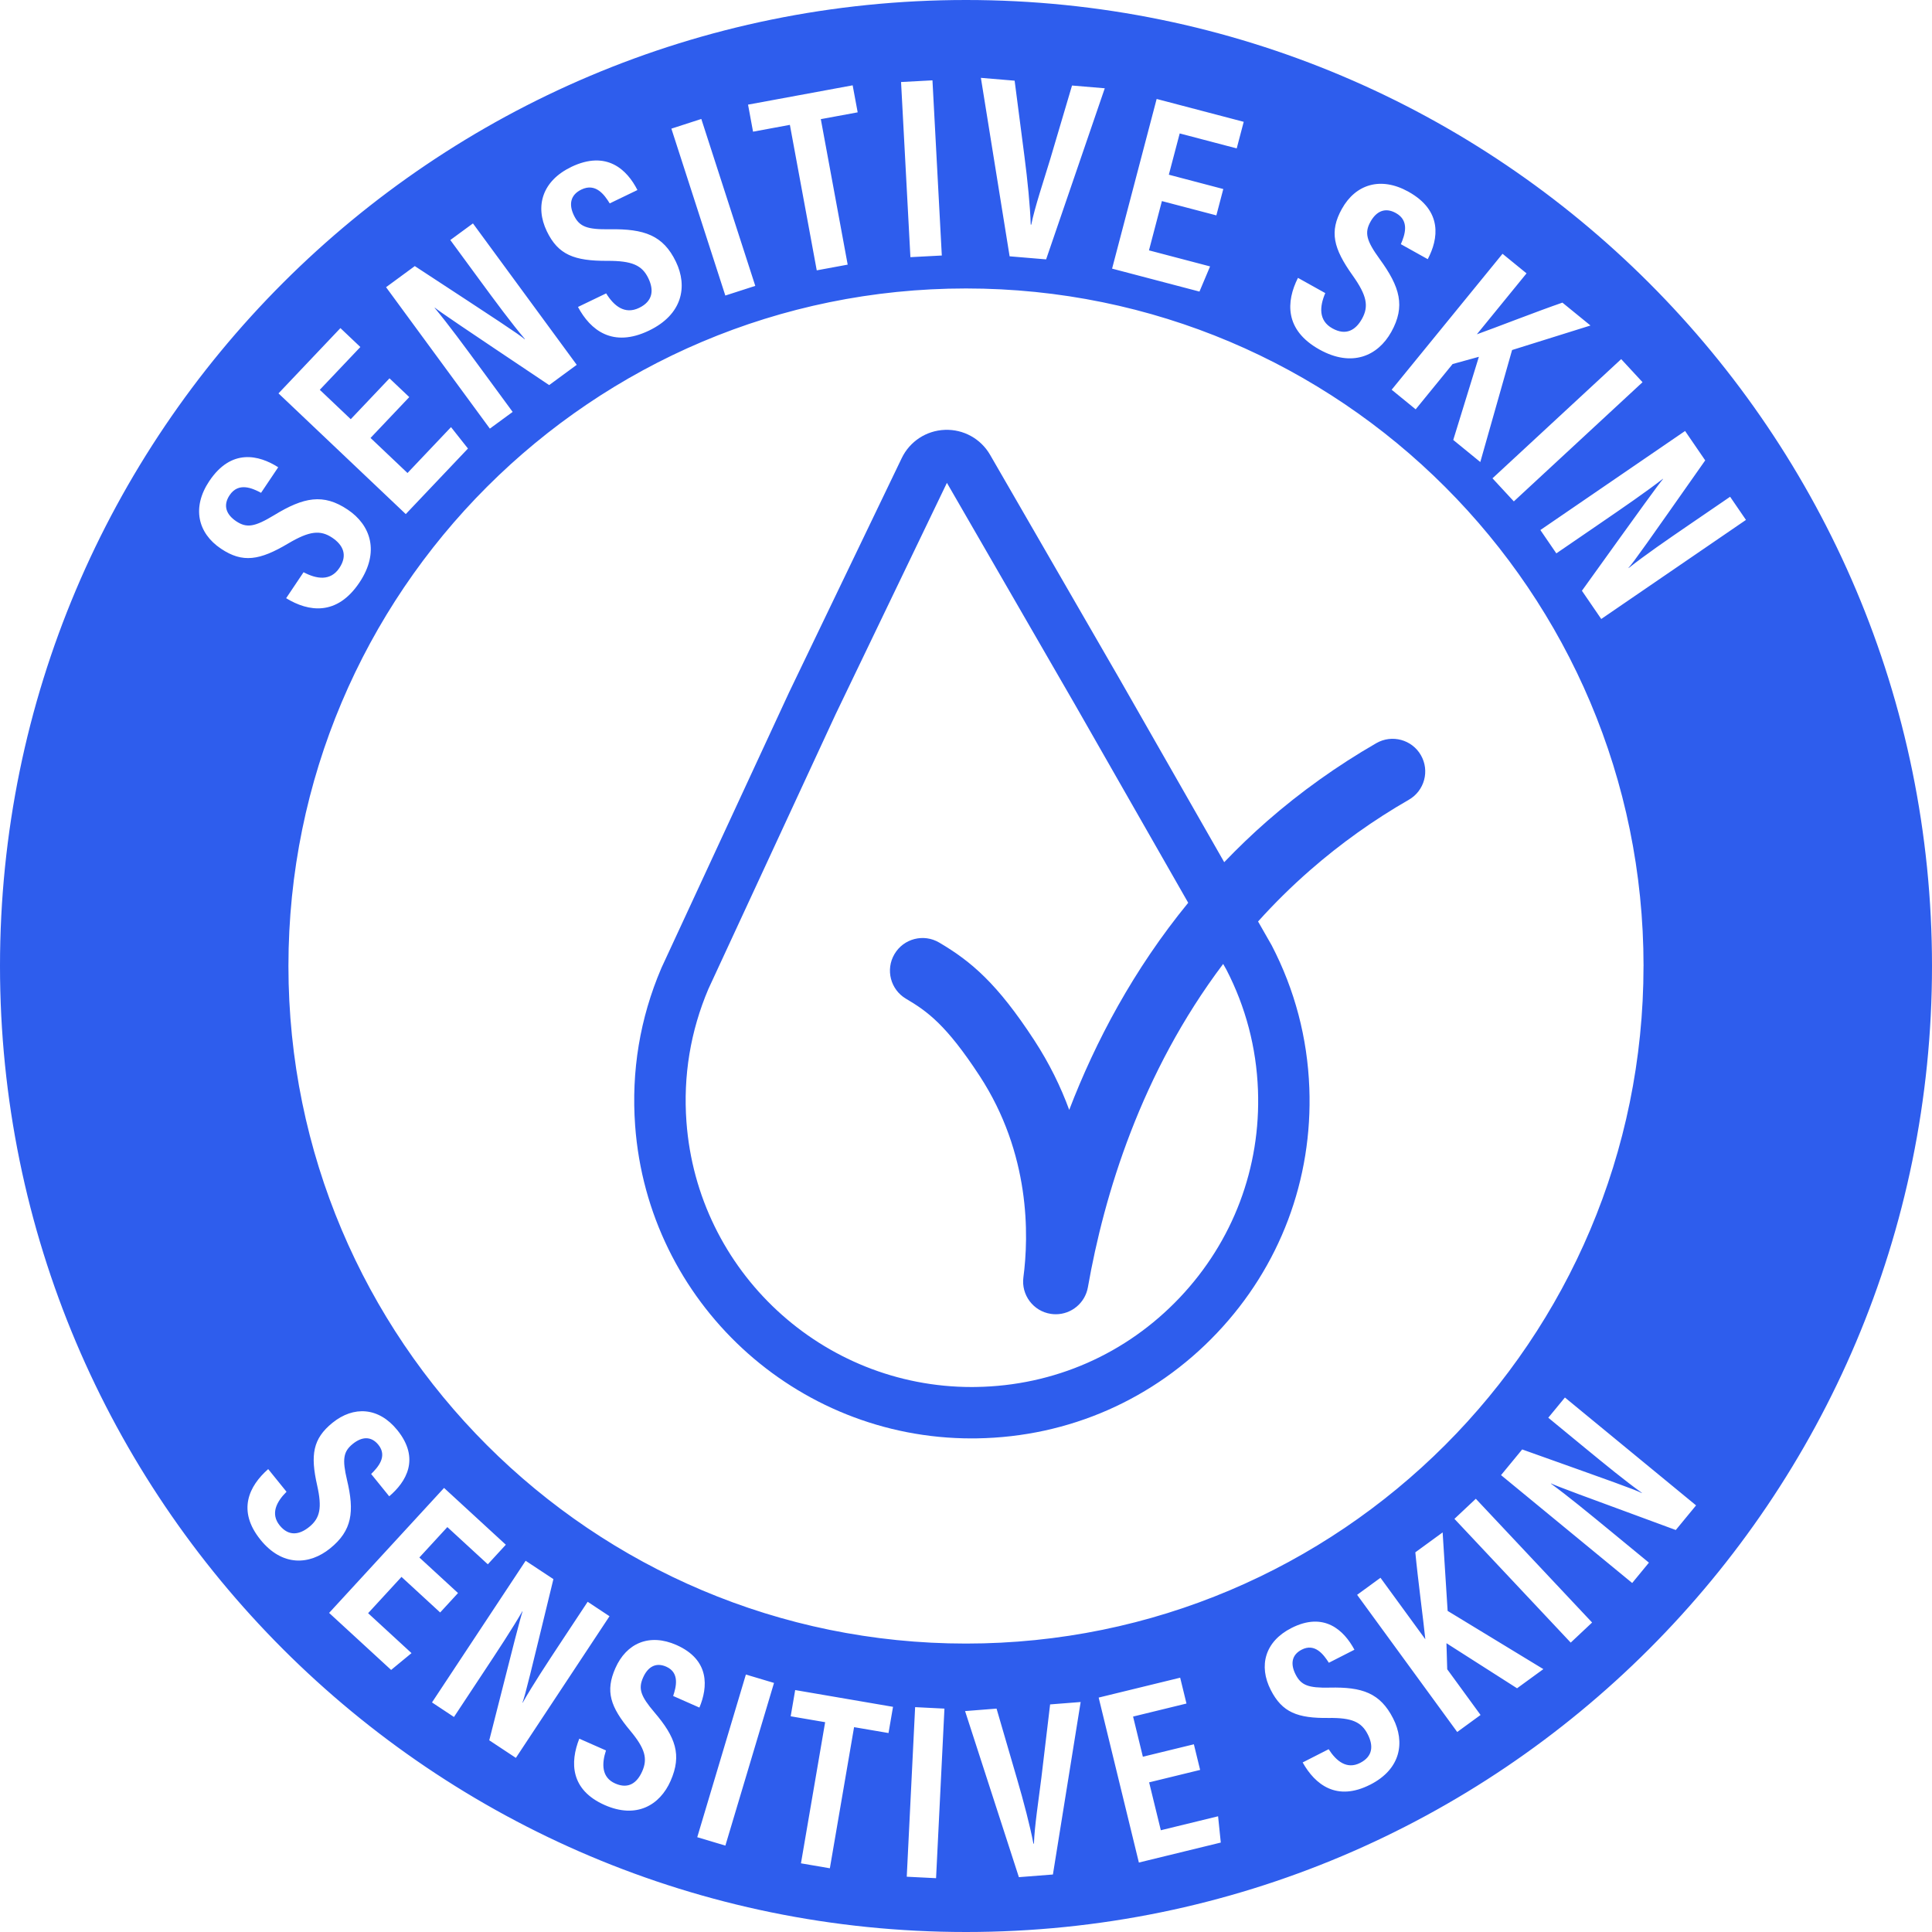 <svg width="75" height="75" viewBox="0 0 75 75" fill="none" xmlns="http://www.w3.org/2000/svg">
<g clip-path="url(#clip0_179_2466)">
<path d="M37.5 0C16.789 0 0 16.789 0 37.5C0 58.211 16.789 75 37.5 75C58.211 75 75 58.211 75 37.5C75 16.789 58.211 0 37.5 0ZM65.414 16.73L66.196 17.872C63.886 21.159 63.447 21.788 63.218 22.044L63.223 22.052C63.866 21.543 64.692 20.974 65.613 20.344L67.163 19.284L67.778 20.183L62.16 24.029L61.41 22.933C63.899 19.467 64.35 18.846 64.558 18.596L64.553 18.588C63.888 19.103 63.062 19.67 62.055 20.36L60.417 21.482L59.797 20.576L65.415 16.73L65.414 16.73ZM63.763 14.837L58.767 19.464L57.938 18.568L62.934 13.941L63.763 14.837ZM59.26 10.612L57.331 12.978C58.016 12.735 59.67 12.086 60.653 11.748L61.742 12.636L58.699 13.588L57.465 17.936L56.415 17.079L57.41 13.851L56.39 14.132L54.956 15.89L54.024 15.129L58.328 9.852L59.261 10.613L59.26 10.612ZM50.387 10.787L51.447 11.378C51.224 11.899 51.179 12.445 51.724 12.748C52.248 13.04 52.625 12.82 52.872 12.377C53.144 11.888 53.062 11.47 52.509 10.692C51.76 9.64 51.599 8.991 52.092 8.107C52.623 7.153 53.599 6.842 54.675 7.442C56.013 8.187 55.839 9.277 55.425 10.061L54.381 9.479C54.537 9.12 54.728 8.571 54.189 8.271C53.767 8.036 53.426 8.204 53.201 8.609C52.963 9.037 53.042 9.343 53.559 10.056C54.351 11.144 54.564 11.89 54.009 12.886C53.489 13.82 52.48 14.27 51.223 13.57C49.856 12.809 49.927 11.701 50.386 10.788L50.387 10.787ZM44.903 3.842L48.281 4.729L48.009 5.761L45.796 5.18L45.374 6.782L47.488 7.338L47.219 8.361L45.105 7.806L44.603 9.719L46.975 10.342L46.563 11.319L43.171 10.428L44.901 3.842H44.903ZM39.388 3.133L39.768 6.064C39.888 6.984 39.991 8.005 40.013 8.72L40.033 8.722C40.172 8.039 40.506 7.045 40.771 6.173L41.616 3.32L42.887 3.427L40.61 10.069L39.193 9.95L38.078 3.022L39.387 3.132L39.388 3.133ZM63.801 37.501C63.801 52.027 52.025 63.803 37.499 63.803C22.973 63.803 11.197 52.027 11.197 37.501C11.197 22.975 22.974 11.198 37.5 11.198C52.026 11.198 63.802 22.974 63.802 37.5L63.801 37.501ZM36.198 3.119L36.561 9.919L35.342 9.983L34.979 3.184L36.198 3.119ZM33.1 3.312L33.295 4.361L31.864 4.625L32.907 10.273L31.706 10.495L30.663 4.847L29.233 5.112L29.039 4.062L33.101 3.312L33.1 3.312ZM27.225 4.618L29.32 11.098L28.157 11.473L26.063 4.994L27.225 4.618ZM22.172 6.482C23.552 5.818 24.343 6.587 24.745 7.377L23.669 7.896C23.465 7.562 23.125 7.09 22.57 7.358C22.136 7.567 22.077 7.943 22.278 8.359C22.491 8.801 22.787 8.913 23.667 8.9C25.013 8.879 25.745 9.135 26.239 10.161C26.703 11.125 26.491 12.209 25.195 12.833C23.784 13.512 22.919 12.816 22.437 11.916L23.531 11.389C23.829 11.872 24.249 12.222 24.81 11.952C25.351 11.691 25.389 11.256 25.168 10.8C24.925 10.296 24.536 10.123 23.582 10.126C22.291 10.133 21.667 9.89 21.228 8.978C20.754 7.994 21.063 7.018 22.172 6.483V6.482ZM16.103 10.33C19.464 12.531 20.107 12.95 20.371 13.171L20.378 13.164C19.848 12.539 19.253 11.732 18.592 10.832L17.481 9.318L18.36 8.673L22.389 14.163L21.318 14.949C17.771 12.575 17.136 12.144 16.88 11.944L16.872 11.95C17.409 12.597 18.003 13.405 18.725 14.388L19.901 15.99L19.016 16.639L14.987 11.149L16.103 10.329L16.103 10.33ZM13.215 12.737L13.989 13.471L12.414 15.132L13.616 16.273L15.12 14.687L15.888 15.415L14.384 17.001L15.819 18.362L17.508 16.581L18.166 17.412L15.752 19.957L10.811 15.271L13.214 12.738L13.215 12.737ZM8.128 18.671C8.981 17.398 10.052 17.662 10.8 18.139L10.134 19.131C9.789 18.946 9.257 18.711 8.914 19.223C8.645 19.624 8.785 19.978 9.169 20.235C9.577 20.508 9.888 20.455 10.642 19.999C11.791 19.298 12.552 19.148 13.498 19.784C14.387 20.379 14.752 21.422 13.951 22.617C13.079 23.917 11.98 23.755 11.108 23.222L11.784 22.214C12.286 22.479 12.826 22.568 13.173 22.051C13.507 21.552 13.319 21.158 12.899 20.875C12.434 20.564 12.01 20.611 11.189 21.097C10.079 21.757 9.418 21.864 8.578 21.3C7.671 20.692 7.442 19.693 8.128 18.67V18.671ZM10.113 59.774C9.194 58.639 9.669 57.683 10.411 57.03L11.123 57.91C10.733 58.297 10.492 58.764 10.857 59.216C11.21 59.651 11.623 59.583 12.004 59.275C12.425 58.934 12.508 58.536 12.312 57.662C12.044 56.479 12.145 55.85 12.905 55.234C13.727 54.569 14.7 54.623 15.423 55.516C16.322 56.627 15.764 57.532 15.109 58.086L14.408 57.22C14.678 56.955 15.05 56.533 14.688 56.086C14.405 55.737 14.042 55.771 13.695 56.052C13.326 56.35 13.281 56.648 13.471 57.453C13.764 58.683 13.673 59.415 12.816 60.108C12.012 60.759 10.958 60.818 10.113 59.775V59.774ZM15.184 64.827L12.776 62.613L17.238 57.761L19.636 59.966L18.937 60.726L17.366 59.281L16.28 60.462L17.78 61.842L17.087 62.596L15.586 61.215L14.29 62.624L15.975 64.174L15.184 64.826V64.827ZM18.993 67.558C20.003 63.57 20.188 62.853 20.286 62.555L20.278 62.55C19.87 63.254 19.335 64.064 18.683 65.049L17.623 66.653L16.77 66.088L20.405 60.589L21.483 61.301C20.569 65.064 20.397 65.784 20.282 66.095L20.29 66.1C20.681 65.41 21.215 64.599 21.81 63.698L22.813 62.181L23.661 62.742L20.026 68.241L18.993 67.558ZM26.032 69.135C25.614 70.082 24.702 70.614 23.475 70.072C22.14 69.482 22.125 68.414 22.488 67.495L23.524 67.952C23.353 68.474 23.351 69.001 23.883 69.235C24.394 69.462 24.731 69.213 24.93 68.764C25.149 68.269 25.041 67.877 24.468 67.188C23.69 66.258 23.492 65.653 23.889 64.757C24.316 63.789 25.207 63.394 26.258 63.858C27.564 64.436 27.481 65.496 27.151 66.288L26.132 65.838C26.251 65.478 26.389 64.933 25.863 64.7C25.452 64.519 25.145 64.714 24.964 65.123C24.772 65.557 24.868 65.842 25.404 66.472C26.225 67.433 26.478 68.125 26.032 69.134V69.135ZM28.159 71.646L27.067 71.32L28.955 65.005L30.047 65.331L28.159 71.646ZM34.492 67.276L33.155 67.048L32.215 72.526L31.093 72.334L32.032 66.855L30.694 66.626L30.869 65.608L34.667 66.259L34.492 67.277V67.276ZM36.338 72.911L35.2 72.854L35.525 66.271L36.663 66.328L36.338 72.911ZM40.875 72.768L39.553 72.871L37.464 66.424L38.686 66.328L39.485 69.07C39.737 69.93 39.988 70.89 40.118 71.57L40.137 71.569C40.161 70.895 40.315 69.895 40.425 69.021L40.765 66.165L41.951 66.072L40.874 72.768H40.875ZM44.211 72.304L42.65 65.9L45.814 65.128L46.059 66.131L43.986 66.637L44.366 68.196L46.346 67.713L46.589 68.708L44.609 69.191L45.063 71.05L47.286 70.508L47.391 71.528L44.213 72.303L44.211 72.304ZM53.191 69.28C51.89 69.942 51.053 69.28 50.569 68.418L51.578 67.904C51.875 68.367 52.283 68.7 52.8 68.436C53.299 68.182 53.319 67.764 53.096 67.327C52.85 66.844 52.478 66.68 51.582 66.691C50.37 66.706 49.775 66.477 49.331 65.605C48.85 64.663 49.106 63.722 50.13 63.201C51.404 62.552 52.173 63.287 52.579 64.042L51.586 64.548C51.383 64.229 51.047 63.777 50.535 64.038C50.133 64.243 50.092 64.604 50.295 65.003C50.51 65.425 50.792 65.531 51.619 65.513C52.882 65.483 53.579 65.724 54.08 66.707C54.549 67.629 54.387 68.672 53.191 69.281V69.28ZM58.894 65.54L56.151 63.789L56.181 64.801L57.475 66.575L56.569 67.236L52.683 61.911L53.59 61.249L55.331 63.636C55.262 62.944 55.035 61.253 54.943 60.261L56.003 59.488L56.197 62.535L59.913 64.795L58.892 65.539L58.894 65.54ZM60.975 63.766L56.461 58.962L57.291 58.182L61.805 62.986L60.975 63.766ZM65.054 59.395C61.192 57.976 60.499 57.717 60.213 57.588L60.207 57.595C60.864 58.075 61.614 58.691 62.527 59.441L64.011 60.662L63.361 61.452L58.27 57.264L59.091 56.267C62.738 57.567 63.435 57.813 63.733 57.96L63.739 57.953C63.094 57.492 62.343 56.877 61.508 56.191L60.104 55.036L60.75 54.251L65.841 58.439L65.054 59.395Z" fill="#2E5DED"/>
<path d="M55.159 29.316C54.81 28.709 54.035 28.501 53.429 28.849C51.917 29.72 50.492 30.737 49.194 31.871C48.602 32.389 48.048 32.924 47.524 33.47L43.476 26.384L38.435 17.656C38.074 17.031 37.401 16.659 36.68 16.687C35.959 16.714 35.316 17.136 35.004 17.786L30.63 26.882L25.68 37.567L25.668 37.595C24.842 39.531 24.502 41.584 24.656 43.696C25.157 50.544 30.875 55.839 37.719 55.839C37.788 55.839 37.859 55.839 37.928 55.837C41.488 55.781 44.796 54.329 47.241 51.749C49.689 49.168 50.962 45.789 50.828 42.236C50.754 40.287 50.263 38.425 49.368 36.7L48.838 35.772C49.457 35.084 50.129 34.417 50.861 33.778C52.035 32.752 53.323 31.832 54.693 31.045C55.299 30.696 55.508 29.921 55.158 29.315L55.159 29.316ZM47.607 37.638C48.359 39.094 48.772 40.667 48.834 42.312C48.948 45.325 47.868 48.189 45.794 50.377C43.72 52.564 40.916 53.795 37.898 53.842C37.839 53.843 37.78 53.844 37.721 53.844C31.92 53.844 27.073 49.355 26.648 43.551C26.517 41.764 26.804 40.029 27.499 38.393L32.435 27.735L36.759 18.744L41.746 27.379L46.126 35.046C44.006 37.636 42.53 40.422 41.507 43.086C41.18 42.193 40.736 41.28 40.146 40.376C38.712 38.18 37.707 37.325 36.458 36.589C35.855 36.234 35.078 36.434 34.723 37.038C34.368 37.641 34.569 38.417 35.172 38.772C36.001 39.26 36.737 39.79 38.026 41.762C40.005 44.79 39.942 47.964 39.728 49.587C39.639 50.269 40.111 50.9 40.791 51.004C40.856 51.014 40.921 51.019 40.986 51.019C41.59 51.019 42.124 50.585 42.232 49.971C42.862 46.386 44.289 41.658 47.483 37.42L47.607 37.639V37.638Z" fill="#2E5DED"/>
</g>
<defs>
<clipPath id="clip0_179_2466">
<rect width="75" height="75" fill="white"/>
</clipPath>
</defs>
</svg>
